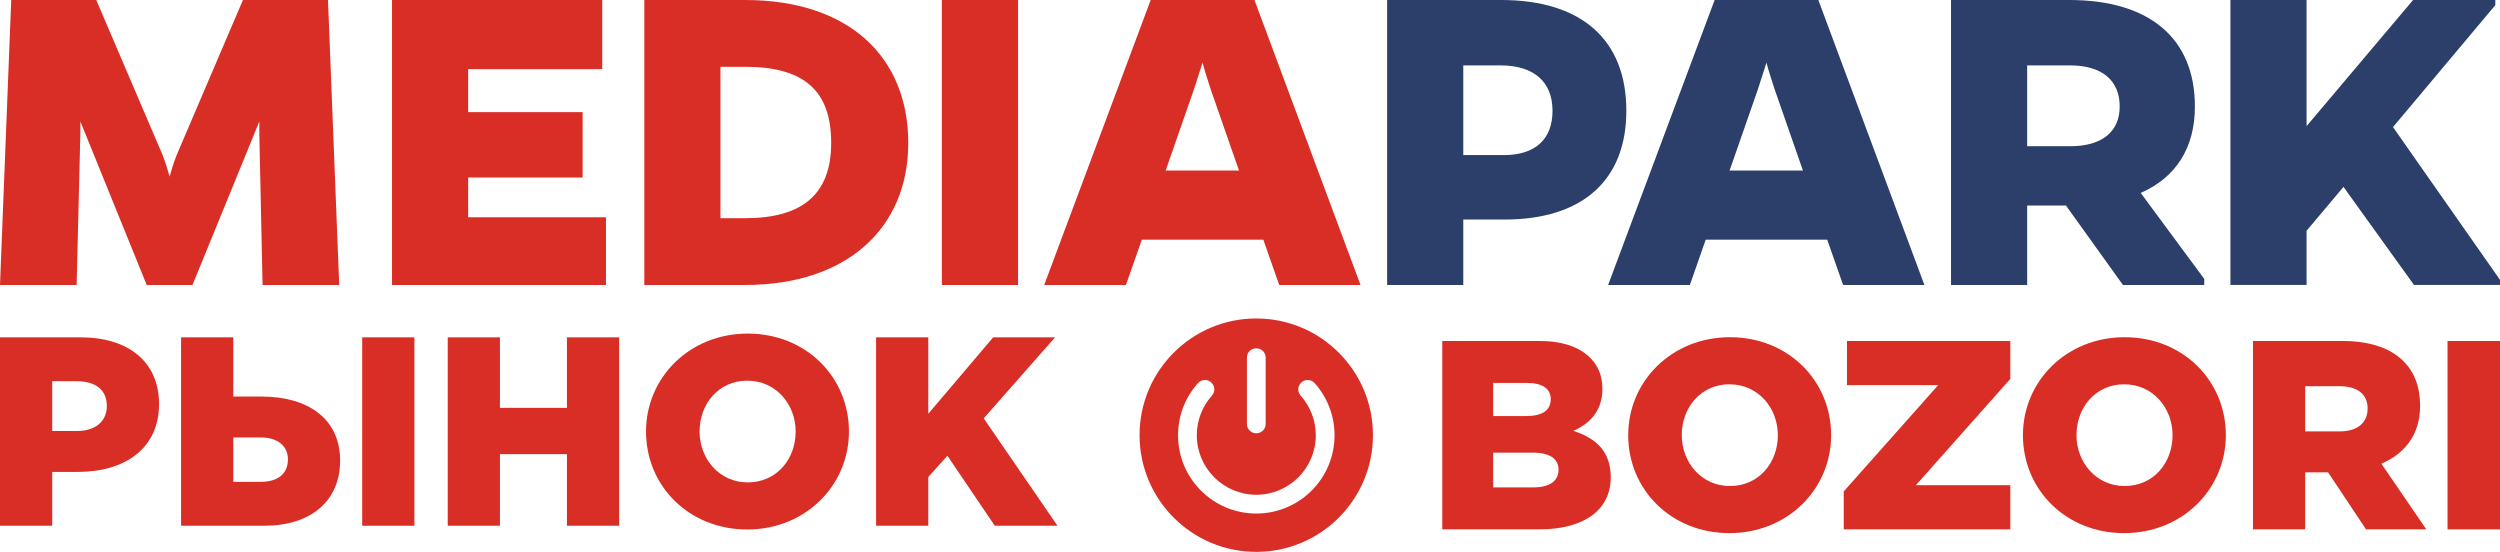 <?xml version="1.0" encoding="UTF-8"?>
<!DOCTYPE svg PUBLIC "-//W3C//DTD SVG 1.1//EN" "http://www.w3.org/Graphics/SVG/1.1/DTD/svg11.dtd">
<!-- Creator: CorelDRAW 2019 (64-Bit) -->
<svg xmlns="http://www.w3.org/2000/svg" xml:space="preserve" width="161.063mm" height="35.554mm" version="1.1" style="shape-rendering:geometricPrecision; text-rendering:geometricPrecision; image-rendering:optimizeQuality; fill-rule:evenodd; clip-rule:evenodd"
viewBox="0 0 16106.3 3555.39"
 xmlns:xlink="http://www.w3.org/1999/xlink"
 xmlns:xodm="http://www.corel.com/coreldraw/odm/2003">
 <defs>
  <style type="text/css">
   <![CDATA[
    .fil0 {fill:#D92E26}
    .fil1 {fill:#2C3F6B}
   ]]>
  </style>
 </defs>
 <g id="Layer_x0020_1">
  <g id="_1660586683952">
   <g>
    <path class="fil0" d="M495.86 2776.7c119.63,0 192.45,-62.42 192.45,-161.25 0,-103.99 -72.82,-159.5 -194.19,-159.5l-157.78 0 0 320.75 159.52 0zm-495.86 -603.34l0 0 520.15 0c306.89,0 504.5,157.78 504.5,429.94 0,286.12 -220.17,436.93 -521.86,436.93l-166.45 0 0 346.77 -336.34 0 0 -1213.64z"/>
    <path class="fil0" d="M2333.45 2173.36l336.34 0 0 1213.64 -336.34 0 0 -1213.64zm-655.38 931.03l0 0c110.96,0 176.88,-50.26 176.88,-145.63 0,-84.98 -65.92,-140.45 -175.14,-140.45l-176.82 0 0 286.08 175.08 0zm-511.48 -931.03l0 0 336.4 0 0 381.44 183.77 0c291.25,0 504.53,138.7 504.53,412.61 0,261.81 -190.73,419.59 -487.22,419.59l-537.48 0 0 -1213.64z"/>
    <polygon class="fil0" points="2884.51,2173.36 3220.85,2173.36 3220.85,2627.63 3652.56,2627.63 3652.56,2173.36 3988.92,2173.36 3988.92,3387 3652.56,3387 3652.56,2925.83 3220.85,2925.83 3220.85,3387 2884.51,3387 "/>
    <path class="fil0" d="M5126.04 2780.18c0,-175.14 -126.59,-327.71 -312.1,-327.71 -183.76,0 -306.87,149.15 -306.87,327.71 0,175.1 126.59,327.69 310.36,327.69 185.5,0 308.61,-149.11 308.61,-327.69zm-964 0l0 0c0,-348.51 280.89,-631.1 655.39,-631.1 374.47,0 651.9,279.13 651.9,631.1 0,348.51 -280.89,631.06 -655.39,631.06 -374.47,0 -651.9,-279.12 -651.9,-631.06z"/>
    <polygon class="fil0" points="5644.19,2173.36 5980.53,2173.36 5980.53,2665.76 6398.36,2173.36 6797.16,2173.36 6337.71,2695.23 6812.77,3387 6408.79,3387 6103.64,2936.24 5980.53,3073.2 5980.53,3387 5644.19,3387 "/>
   </g>
   <g>
    <path class="fil0" d="M9879.7 3139.92c102.29,0 161.26,-39.89 161.26,-114.42 0,-65.92 -52.01,-109.24 -164.71,-109.24l-256.59 0 0 223.66 260.04 0zm-48.49 -459.45l0 0c102.26,0 159.45,-34.65 159.45,-109.26 0,-65.86 -51.97,-104.01 -152.52,-104.01l-218.48 0 0 213.27 211.55 0zm-539.26 -483.69l0 0 622.42 0c152.59,0 260.11,38.13 331.19,109.18 48.51,48.52 77.99,112.72 77.99,199.39 0,140.47 -79.71,223.64 -187.2,270.45 147.37,48.58 240.97,131.79 240.97,299.96 0,208.07 -169.95,334.64 -459.45,334.64l-625.92 0 0 -1213.62z"/>
    <path class="fil0" d="M11453.77 2803.58c0,-175.16 -126.55,-327.71 -312.08,-327.71 -183.78,0 -306.89,149.15 -306.89,327.71 0,175.06 126.57,327.65 310.34,327.65 185.56,0 308.63,-149.11 308.63,-327.65zm-963.98 0l0 0c0,-348.49 280.87,-631.14 655.35,-631.14 374.55,0 651.92,279.17 651.92,631.14 0,348.47 -280.85,631.04 -655.37,631.04 -374.51,0 -651.9,-279.13 -651.9,-631.04z"/>
    <polygon class="fil0" points="11878.32,3165.92 12486.86,2481.09 11899.1,2481.09 11899.1,2196.72 12951.52,2196.72 12951.52,2441.22 12342.97,3126.03 12951.52,3126.03 12951.52,3410.36 11878.32,3410.36 "/>
    <path class="fil0" d="M13996.74 2803.58c0,-175.16 -126.53,-327.71 -312.04,-327.71 -183.82,0 -306.89,149.15 -306.89,327.71 0,175.06 126.55,327.65 310.33,327.65 185.55,0 308.6,-149.11 308.6,-327.65zm-963.98 0l0 0c0,-348.49 280.89,-631.14 655.38,-631.14 374.52,0 651.9,279.17 651.9,631.14 0,348.47 -280.86,631.04 -655.34,631.04 -374.53,0 -651.94,-279.13 -651.94,-631.04z"/>
    <path class="fil0" d="M15073.19 2779.32c114.44,0 180.3,-55.53 180.3,-147.37 0,-95.39 -69.32,-143.95 -182.02,-143.95l-220.18 0 0 291.32 221.9 0zm-558.3 -582.56l0 0 573.89 0c185.55,0 313.82,48.54 395.32,130.02 71.12,71.1 107.49,164.7 107.49,287.81 0,185.51 -98.81,308.6 -249.64,372.73l289.56 423.04 -388.37 0 -244.48 -367.52 -147.37 0 0 367.52 -336.4 0 0 -1213.6z"/>
    <polygon class="fil0" points="15768.22,2196.76 16106.3,2196.76 16106.3,3410.4 15768.22,3410.4 "/>
   </g>
   <g>
    <path class="fil1" d="M8936.7 0l0 1835.91 490.53 0 0 -421.38 264.74 0c502.6,0 785.75,-252.69 785.75,-701.08 0,-457.52 -288.86,-713.45 -806.66,-713.45l-734.36 0zm490.53 999.17l0 0 0 -577.77 240.66 0c213.71,0 334.22,105.29 334.22,292.05 0,183.6 -111.31,285.72 -312.96,285.72l-261.92 0zm1561.97 544.72l0 0 -102.12 292.02 -526.67 0 686.17 -1835.91 668.1 0 683.3 1835.91 -523.82 0 -102.41 -292.02 -782.55 0zm626.23 -445.18l0 0 -183.59 -527c-21.26,-65.96 -39.02,-120.17 -51.36,-168.34 -14.9,48.17 -32.99,102.38 -53.93,168.34l-183.58 527 472.46 0zm2585.51 698.2l0 0 -409.35 -553.93c225.74,-99.25 349.1,-288.85 349.1,-556.81 0,-439.45 -292.02,-686.17 -809.52,-686.17l-761.64 0 0 1835.91 490.53 0 0 -511.75 249.87 0 367.19 511.75 523.82 0 0 -39zm-1140.88 -854.84l0 0 0 -520.67 277.12 0c204.52,0 319,96.1 319,264.77 0,162.67 -114.48,255.9 -319,255.9l-277.12 0zm2037.91 261.94l0 0 454.37 631.9 553.96 0 0 -32.95 -689.36 -984.21 659.22 -785.74 0 -33.01 -529.84 0 -686.17 812.72 0 -812.72 -490.53 0 0 1835.91 490.53 0 0 -349.1 237.82 -282.8z"/>
    <path class="fil0" d="M1691.65 1835.93l493.7 0 -72.32 -1835.89 -547.9 0 -427.1 999.09c-21.26,54.25 -36.16,105.63 -45.36,138.58 -8.85,-32.95 -24.09,-84.33 -45.01,-138.58l-427.45 -999.09 -547.91 0 -72.3 1835.89 493.72 0 24.09 -981.08 0 -72.26 427.41 1053.34 294.89 0 430.63 -1053.34 0 84.36 20.91 968.98zm2212.29 0l0 0 0 -436.3 -887.82 0 0 -255.9 737.53 0 0 -421.42 -737.53 0 0 -276.8 863.73 0 0 -445.47 -1354.28 0 0 1835.89 1378.37 0zm247 -1835.89l0 0 0 1835.89 650.05 0c653.2,0 1050.49,-364.02 1050.49,-915.12 0,-553.6 -382.4,-920.77 -1050.49,-920.77l-650.05 0zm490.55 1405.61l0 0 0 -975.37 159.5 0c382.09,0 553.94,156.64 553.94,490.53 0,331.38 -186.75,484.84 -553.94,484.84l-159.5 0zm1917.4 -1405.61l0 0 -490.86 0 0 1835.89 490.86 0 0 -1835.89zm797.47 1543.85l0 0 782.57 0 102.42 292.04 523.81 0 -683.3 -1835.89 -668.43 0 -686.16 1835.89 526.67 0 102.42 -292.04zm625.92 -445.2l0 0 -472.44 0 183.57 -526.98c21.26,-65.96 39.33,-120.17 54.24,-168.38 12.04,48.21 30.11,102.42 51.02,168.38l183.61 526.98z"/>
   </g>
   <path class="fil0" d="M8093.44 2051.74c415.21,0 751.8,336.59 751.8,751.8 0,415.21 -336.59,751.84 -751.8,751.84 -415.21,0 -751.82,-336.63 -751.82,-751.84 0,-415.21 336.61,-751.8 751.82,-751.8zm375.77 416.17l0 0c-11.35,-12.67 -27.57,-19.87 -44.47,-19.87 -18.02,0 -34.84,7.98 -46.19,21.95l-1.13 1.39c-18.51,22.83 -17.59,55.47 2.24,77.65 62.78,70.1 97.38,160.8 97.38,255.27 0,211.38 -171.97,383.33 -383.33,383.33 -211.4,0 -383.33,-171.95 -383.33,-383.33 0,-94.47 34.55,-185.17 97.32,-255.27 19.85,-22.18 20.8,-54.82 2.25,-77.65l-1.14 -1.39c-11.33,-13.97 -28.16,-21.95 -46.17,-21.95 -16.91,0 -33.12,7.2 -44.47,19.87 -82.94,92.31 -128.61,211.78 -128.61,336.39 0,68.04 13.33,134.06 39.64,196.27 25.38,60.04 61.71,113.92 108.01,160.23 46.27,46.28 100.17,82.61 160.21,108.02 62.19,26.3 128.23,39.61 196.29,39.61 68.02,0 134.03,-13.31 196.23,-39.61 60.03,-25.41 113.96,-61.74 160.22,-108.02 46.3,-46.31 82.63,-100.19 108.02,-160.23 26.3,-62.21 39.64,-128.23 39.64,-196.27 0,-124.61 -45.68,-244.08 -128.61,-336.39zm-376.4 323.39l0 0 1.74 0c32.83,0 59.54,-26.71 59.54,-59.54l0 -428.11c0,-32.81 -26.71,-59.5 -59.54,-59.5l-1.74 0c-32.82,0 -59.54,26.69 -59.54,59.5l0 428.11c0,32.83 26.72,59.54 59.54,59.54z"/>
  </g>
 </g>
</svg>
